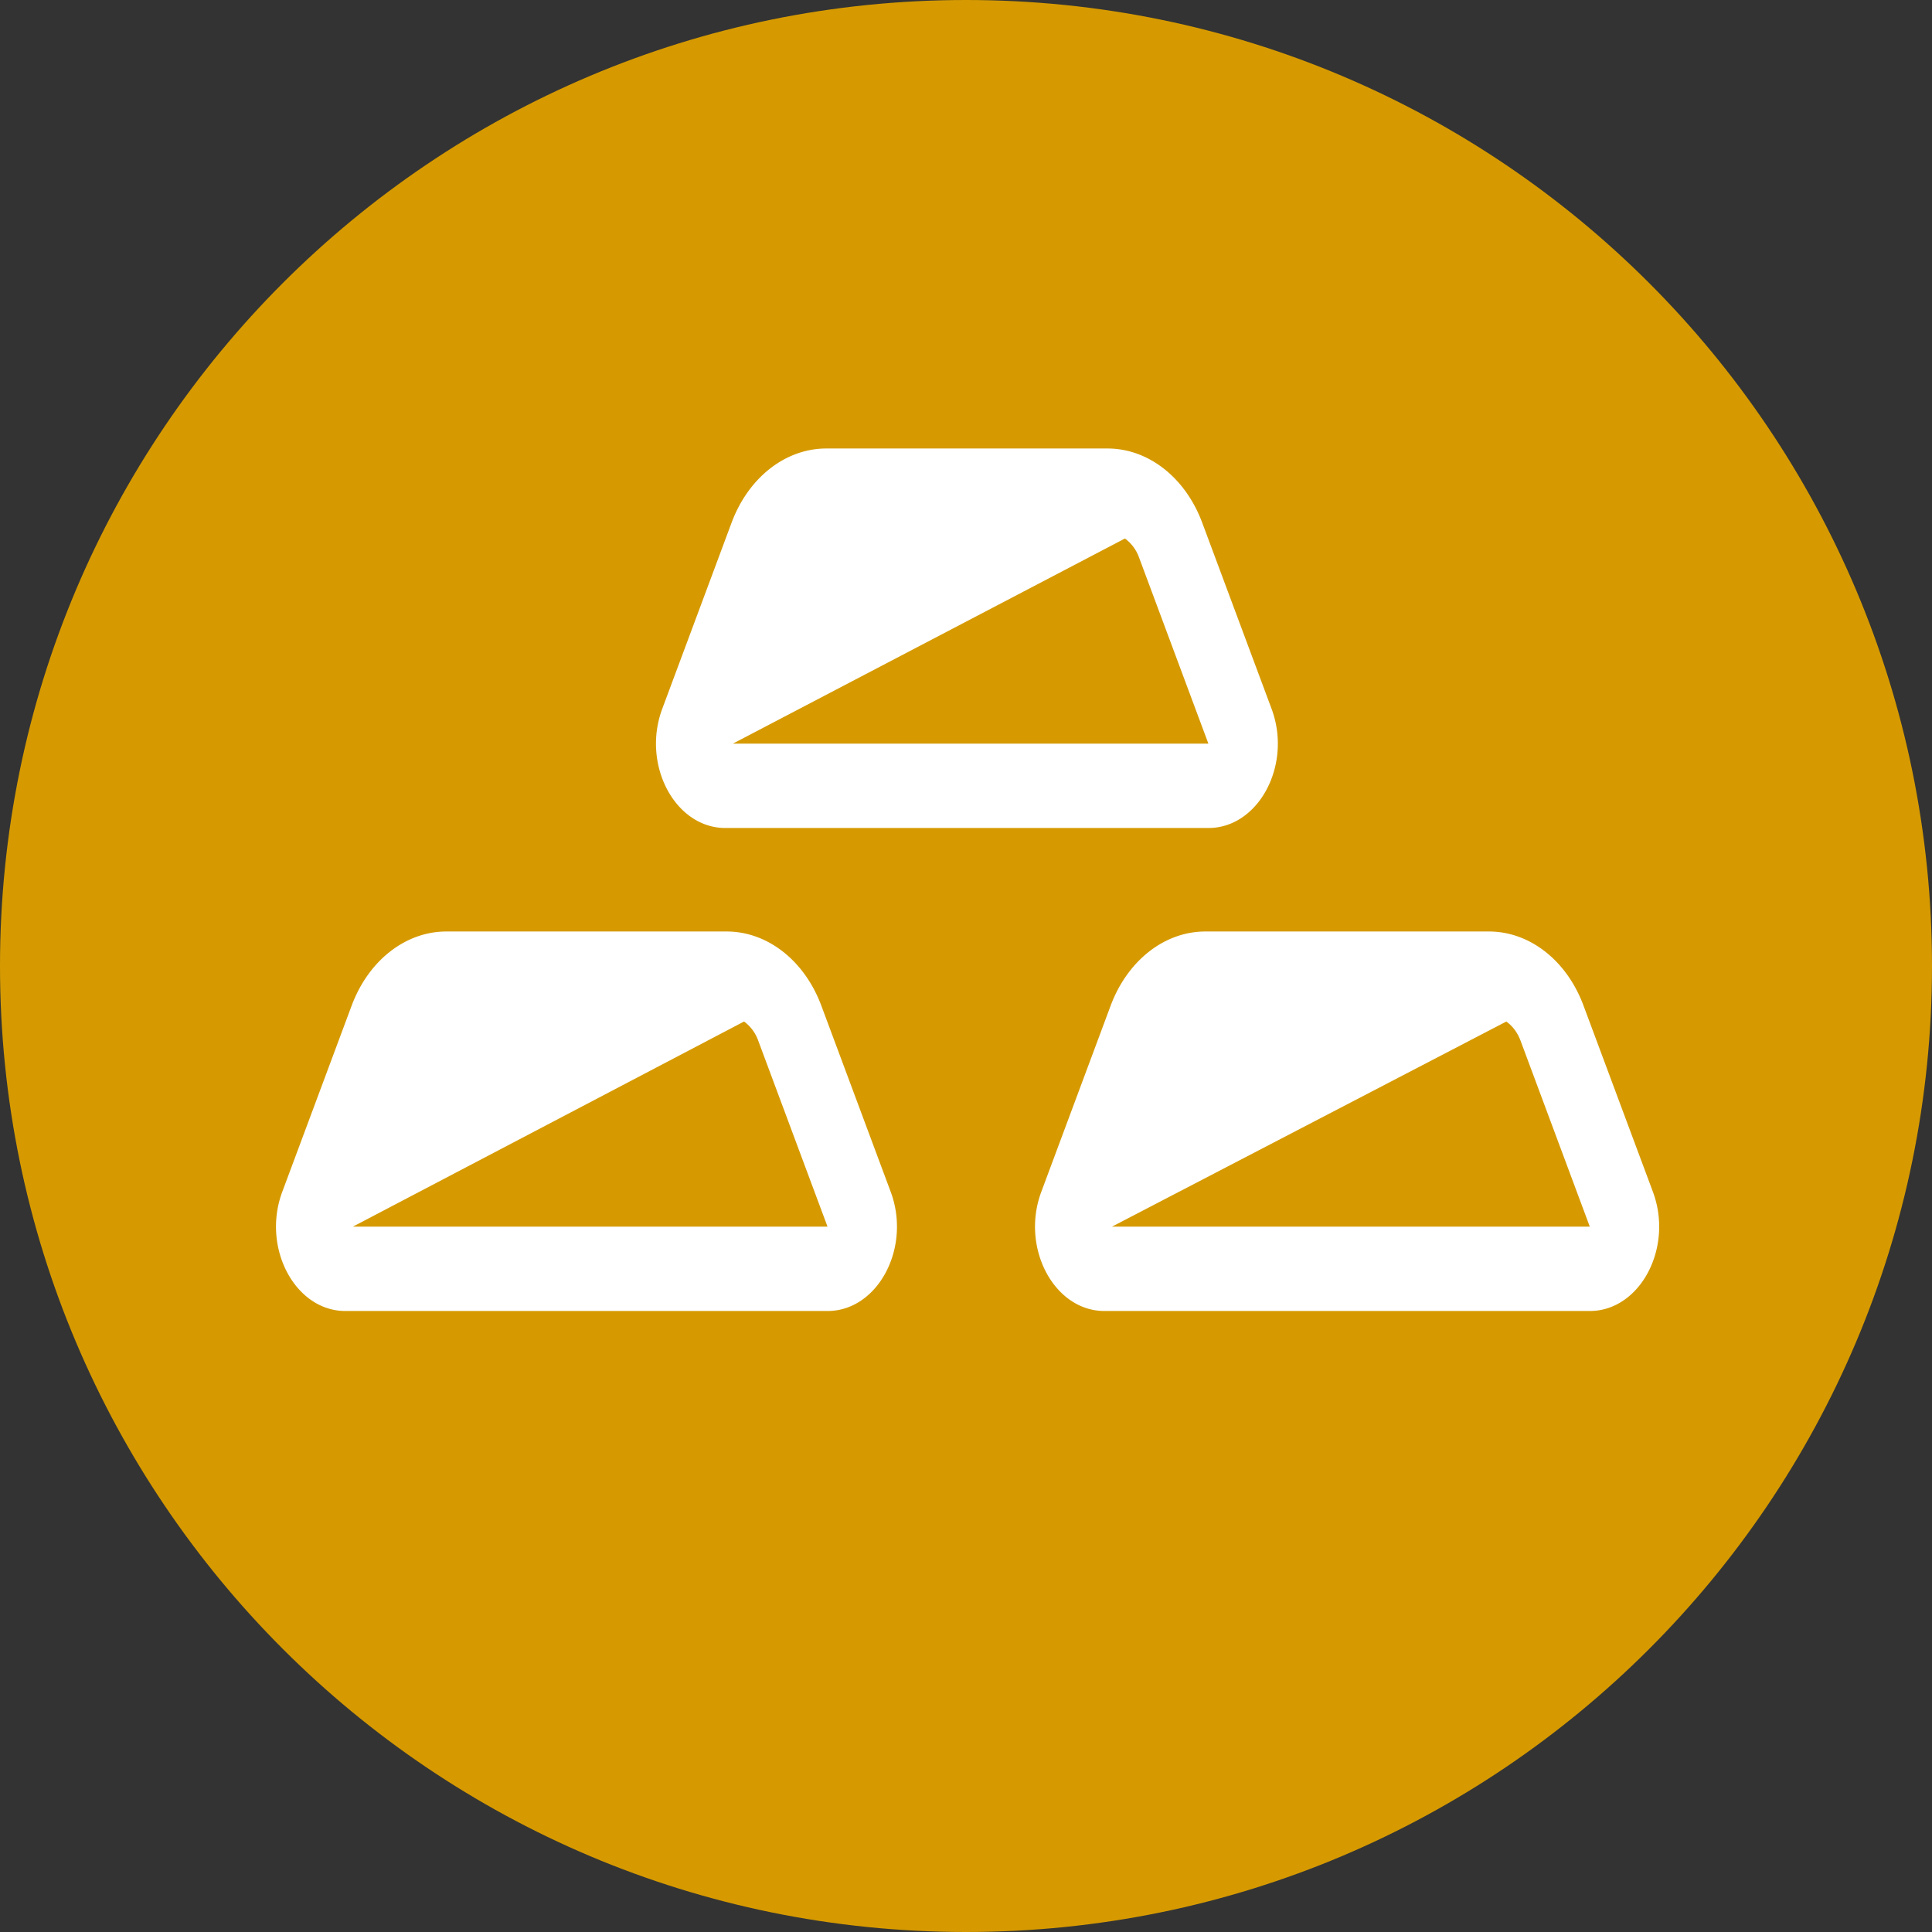 <svg xmlns="http://www.w3.org/2000/svg" width="56" height="56" fill="none" xmlns:v="https://vecta.io/nano"><rect width="100%" height="100%" fill="#333333" stroke="none"/><path d="M56 28c0 15.464-12.536 28-28 28S0 43.464 0 28 12.536 0 28 0s28 12.536 28 28z" fill="#d69a00"/><path d="M21.242 21.555h13.784l-2.009-5.393a1.17 1.17 0 0 0-.41-.553l-11.365 5.946zm-.038-6.401C21.692 13.842 22.767 13 23.951 13h8.15c1.185 0 2.259.842 2.747 2.154l2.01 5.393C37.46 22.165 36.487 24 35.026 24h-14c-1.46 0-2.433-1.835-1.831-3.453l2.009-5.393zM10.229 35.555h13.757l-2.009-5.393a1.17 1.17 0 0 0-.41-.553l-11.339 5.946h.001zm-.038-6.401C10.678 27.842 11.754 27 12.938 27h8.124c1.184 0 2.258.842 2.746 2.154l2.01 5.393C26.42 36.165 25.447 38 23.986 38H10.012c-1.46 0-2.433-1.835-1.831-3.453l2.01-5.393zm35.89 6.401h-13.85l11.43-5.945c.178.126.323.316.412.553l2.008 5.392zM34.938 27c-1.184 0-2.258.842-2.747 2.154l-2.009 5.393c-.603 1.618.371 3.453 1.832 3.453H46.08c1.46 0 2.433-1.835 1.831-3.453l-2.01-5.393C45.416 27.842 44.341 27 43.158 27h-8.22z" fill="#fff"/></svg>